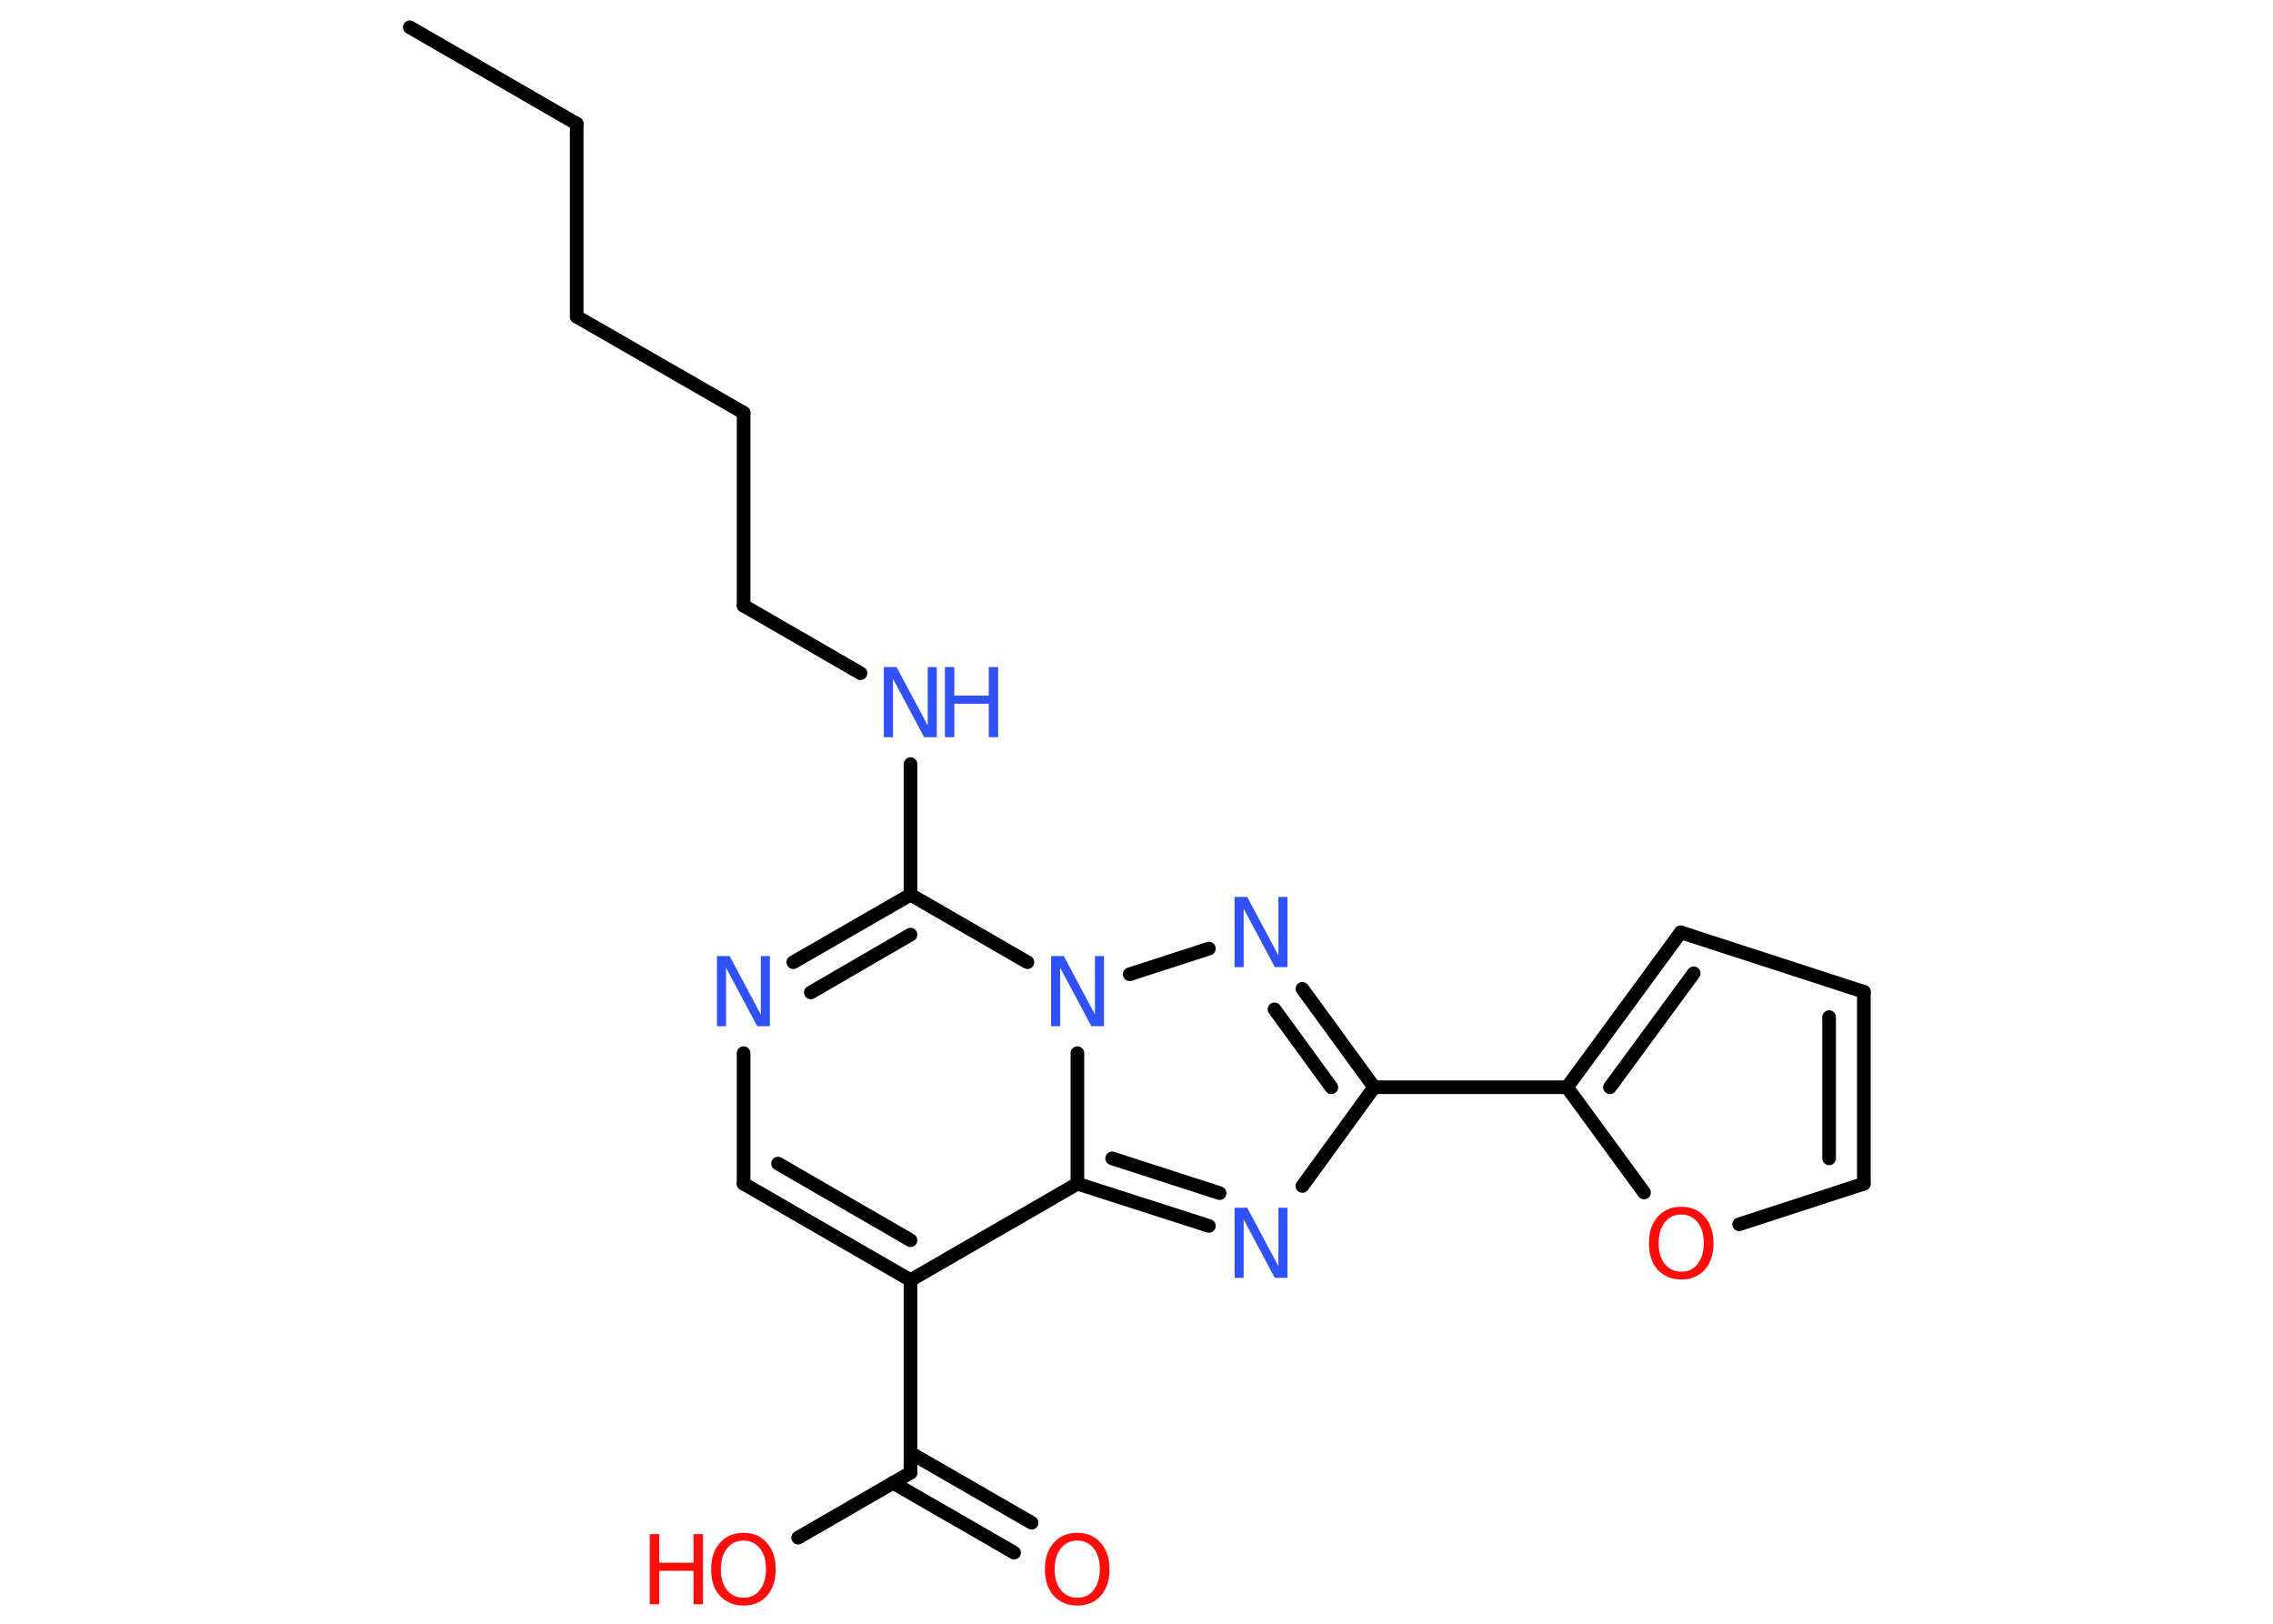 <?xml version='1.0' encoding='UTF-8'?>
<!DOCTYPE svg PUBLIC "-//W3C//DTD SVG 1.1//EN" "http://www.w3.org/Graphics/SVG/1.1/DTD/svg11.dtd">
<svg version='1.2' xmlns='http://www.w3.org/2000/svg' xmlns:xlink='http://www.w3.org/1999/xlink' width='70.0mm' height='50.0mm' viewBox='0 0 70.0 50.0'>
  <desc>Generated by the Chemistry Development Kit (http://github.com/cdk)</desc>
  <g stroke-linecap='round' stroke-linejoin='round' stroke='#000000' stroke-width='.42' fill='#3050F8'>
    <rect x='.0' y='.0' width='70.0' height='50.0' fill='#FFFFFF' stroke='none'/>
    <g id='mol1' class='mol'>
      <line id='mol1bnd1' class='bond' x1='12.62' y1='.84' x2='17.76' y2='3.81'/>
      <line id='mol1bnd2' class='bond' x1='17.76' y1='3.81' x2='17.76' y2='9.75'/>
      <line id='mol1bnd3' class='bond' x1='17.76' y1='9.75' x2='22.9' y2='12.71'/>
      <line id='mol1bnd4' class='bond' x1='22.9' y1='12.71' x2='22.9' y2='18.65'/>
      <line id='mol1bnd5' class='bond' x1='22.9' y1='18.65' x2='26.5' y2='20.73'/>
      <line id='mol1bnd6' class='bond' x1='28.04' y1='23.53' x2='28.04' y2='27.55'/>
      <g id='mol1bnd7' class='bond'>
        <line x1='28.04' y1='27.55' x2='24.43' y2='29.63'/>
        <line x1='28.04' y1='28.78' x2='24.97' y2='30.56'/>
      </g>
      <line id='mol1bnd8' class='bond' x1='22.9' y1='32.43' x2='22.9' y2='36.45'/>
      <g id='mol1bnd9' class='bond'>
        <line x1='22.9' y1='36.45' x2='28.04' y2='39.42'/>
        <line x1='23.96' y1='35.83' x2='28.04' y2='38.19'/>
      </g>
      <line id='mol1bnd10' class='bond' x1='28.04' y1='39.42' x2='28.04' y2='45.35'/>
      <g id='mol1bnd11' class='bond'>
        <line x1='28.04' y1='44.74' x2='31.77' y2='46.89'/>
        <line x1='27.5' y1='45.66' x2='31.23' y2='47.81'/>
      </g>
      <line id='mol1bnd12' class='bond' x1='28.04' y1='45.35' x2='24.58' y2='47.35'/>
      <line id='mol1bnd13' class='bond' x1='28.04' y1='39.42' x2='33.18' y2='36.45'/>
      <g id='mol1bnd14' class='bond'>
        <line x1='33.18' y1='36.45' x2='37.23' y2='37.75'/>
        <line x1='34.25' y1='35.67' x2='37.56' y2='36.74'/>
      </g>
      <line id='mol1bnd15' class='bond' x1='40.11' y1='36.52' x2='42.32' y2='33.48'/>
      <line id='mol1bnd16' class='bond' x1='42.32' y1='33.48' x2='48.26' y2='33.48'/>
      <g id='mol1bnd17' class='bond'>
        <line x1='51.76' y1='28.71' x2='48.26' y2='33.48'/>
        <line x1='52.16' y1='29.97' x2='49.58' y2='33.48'/>
      </g>
      <line id='mol1bnd18' class='bond' x1='51.76' y1='28.71' x2='57.4' y2='30.54'/>
      <g id='mol1bnd19' class='bond'>
        <line x1='57.4' y1='36.45' x2='57.4' y2='30.54'/>
        <line x1='56.33' y1='35.67' x2='56.33' y2='31.32'/>
      </g>
      <line id='mol1bnd20' class='bond' x1='57.4' y1='36.45' x2='53.56' y2='37.7'/>
      <line id='mol1bnd21' class='bond' x1='48.26' y1='33.48' x2='50.63' y2='36.72'/>
      <g id='mol1bnd22' class='bond'>
        <line x1='42.32' y1='33.48' x2='40.11' y2='30.45'/>
        <line x1='41.0' y1='33.48' x2='39.25' y2='31.08'/>
      </g>
      <line id='mol1bnd23' class='bond' x1='37.23' y1='29.21' x2='34.79' y2='30.0'/>
      <line id='mol1bnd24' class='bond' x1='28.04' y1='27.55' x2='31.64' y2='29.63'/>
      <line id='mol1bnd25' class='bond' x1='33.18' y1='36.45' x2='33.18' y2='32.43'/>
      <g id='mol1atm6' class='atom'>
        <path d='M27.22 20.54h.39l.96 1.8v-1.8h.28v2.16h-.39l-.96 -1.8v1.8h-.28v-2.16z' stroke='none'/>
        <path d='M29.1 20.54h.29v.88h1.06v-.88h.29v2.16h-.29v-1.03h-1.06v1.03h-.29v-2.16z' stroke='none'/>
      </g>
      <path id='mol1atm8' class='atom' d='M22.08 29.44h.39l.96 1.8v-1.8h.28v2.16h-.39l-.96 -1.8v1.8h-.28v-2.16z' stroke='none'/>
      <path id='mol1atm12' class='atom' d='M33.18 47.44q-.32 .0 -.51 .24q-.19 .24 -.19 .64q.0 .41 .19 .64q.19 .24 .51 .24q.32 .0 .5 -.24q.19 -.24 .19 -.64q.0 -.41 -.19 -.64q-.19 -.24 -.5 -.24zM33.18 47.2q.45 .0 .72 .31q.27 .31 .27 .81q.0 .51 -.27 .82q-.27 .3 -.72 .3q-.45 .0 -.73 -.3q-.27 -.3 -.27 -.82q.0 -.51 .27 -.81q.27 -.31 .73 -.31z' stroke='none' fill='#FF0D0D'/>
      <g id='mol1atm13' class='atom'>
        <path d='M22.9 47.44q-.32 .0 -.51 .24q-.19 .24 -.19 .64q.0 .41 .19 .64q.19 .24 .51 .24q.32 .0 .5 -.24q.19 -.24 .19 -.64q.0 -.41 -.19 -.64q-.19 -.24 -.5 -.24zM22.9 47.2q.45 .0 .72 .31q.27 .31 .27 .81q.0 .51 -.27 .82q-.27 .3 -.72 .3q-.45 .0 -.73 -.3q-.27 -.3 -.27 -.82q.0 -.51 .27 -.81q.27 -.31 .73 -.31z' stroke='none' fill='#FF0D0D'/>
        <path d='M20.01 47.24h.29v.88h1.06v-.88h.29v2.16h-.29v-1.03h-1.06v1.03h-.29v-2.16z' stroke='none' fill='#FF0D0D'/>
      </g>
      <path id='mol1atm15' class='atom' d='M38.02 37.19h.39l.96 1.8v-1.8h.28v2.16h-.39l-.96 -1.8v1.8h-.28v-2.16z' stroke='none'/>
      <path id='mol1atm21' class='atom' d='M51.78 37.4q-.32 .0 -.51 .24q-.19 .24 -.19 .64q.0 .41 .19 .64q.19 .24 .51 .24q.32 .0 .5 -.24q.19 -.24 .19 -.64q.0 -.41 -.19 -.64q-.19 -.24 -.5 -.24zM51.78 37.16q.45 .0 .72 .31q.27 .31 .27 .81q.0 .51 -.27 .82q-.27 .3 -.72 .3q-.45 .0 -.73 -.3q-.27 -.3 -.27 -.82q.0 -.51 .27 -.81q.27 -.31 .73 -.31z' stroke='none' fill='#FF0D0D'/>
      <path id='mol1atm22' class='atom' d='M38.02 27.62h.39l.96 1.8v-1.8h.28v2.16h-.39l-.96 -1.8v1.8h-.28v-2.16z' stroke='none'/>
      <path id='mol1atm23' class='atom' d='M32.37 29.44h.39l.96 1.8v-1.8h.28v2.16h-.39l-.96 -1.8v1.8h-.28v-2.16z' stroke='none'/>
    </g>
  </g>
</svg>

